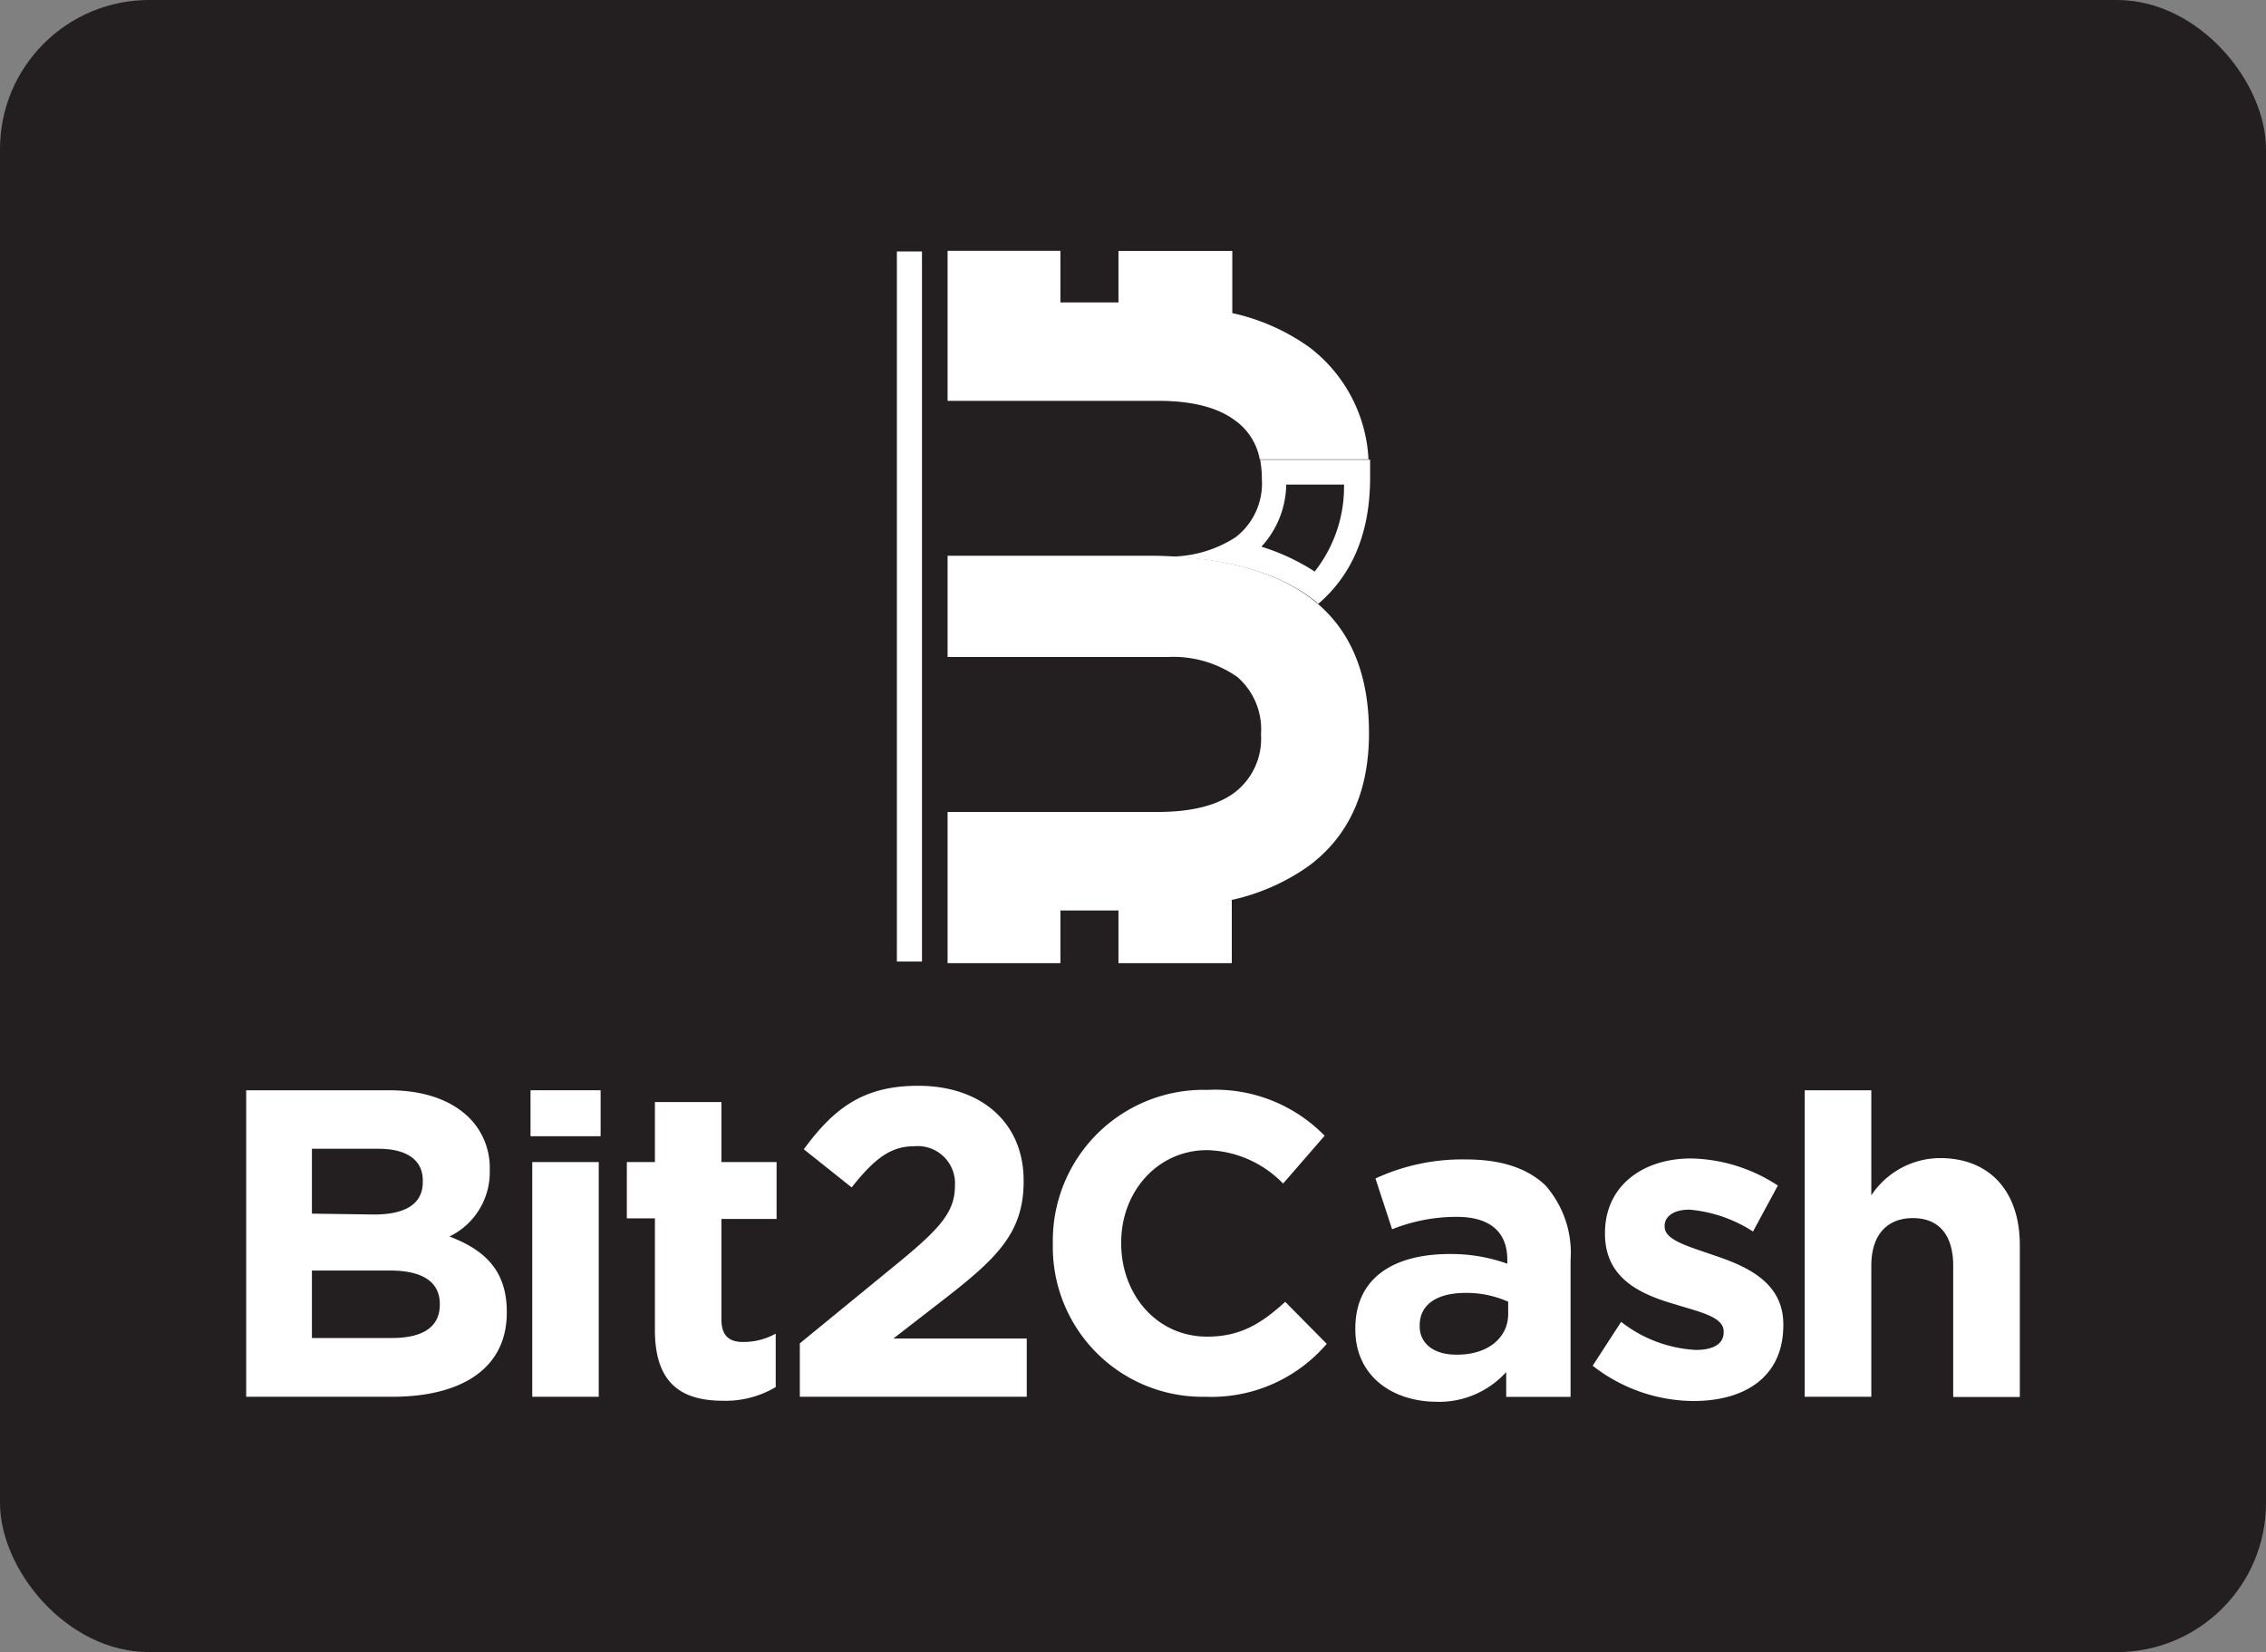 <svg xmlns="http://www.w3.org/2000/svg" viewBox="0 0 182.34 132.97"><rect x="0" y="0" width="182.34" height="132.97" fill="#808080" stroke="none"/><defs><style>.cls-1{fill:#231f20;}.cls-2{fill:#fff;}</style></defs><title>Recurso 64</title><g id="Capa_2" data-name="Capa 2"><g id="Capa_1-2" data-name="Capa 1"><rect class="cls-1" width="182.34" height="132.97" rx="12" ry="12"/><path class="cls-2" d="M19.81,87.75H31.27c2.82,0,5,.77,6.45,2.18a5.69,5.69,0,0,1,1.69,4.2v.07a5.75,5.75,0,0,1-3.24,5.32c2.85,1.09,4.61,2.75,4.61,6.06v.07c0,4.51-3.66,6.77-9.23,6.77H19.81Zm10.29,10c2.4,0,3.92-.77,3.92-2.61V95c0-1.62-1.27-2.54-3.56-2.54H25.1v5.22Zm1.45,9.94c2.4,0,3.84-.84,3.84-2.68v-.07c0-1.65-1.23-2.68-4-2.68H25.1v5.43Z"/><path class="cls-2" d="M42.69,87.75h5.64v3.7H42.69Zm.14,5.78h5.35v18.89H42.83Z"/><path class="cls-2" d="M52.7,107.06v-9H50.44V93.53H52.7V88.7h5.35v4.83h4.44v4.58H58.05v8.07c0,1.23.53,1.83,1.73,1.83a5.34,5.34,0,0,0,2.64-.67v4.3a7.87,7.87,0,0,1-4.23,1.1C54.92,112.74,52.7,111.43,52.7,107.06Z"/><path class="cls-2" d="M64.36,108.12l8.22-6.73c3.06-2.54,4.26-3.88,4.26-5.92a3,3,0,0,0-3.31-3.21c-1.91,0-3.21,1.06-5,3.31L64.68,92.5c2.43-3.31,4.79-5.11,9.2-5.11,5.11,0,8.49,3,8.49,7.62v.07c0,4.12-2.11,6.17-6.48,9.55l-4,3.1H82.62v4.69H64.36Z"/><path class="cls-2" d="M84.72,100.14v-.07A12.14,12.14,0,0,1,97.18,87.72a12.29,12.29,0,0,1,9.41,3.69l-3.34,3.85a8.81,8.81,0,0,0-6.11-2.69c-4,0-6.92,3.34-6.92,7.43v.07c0,4.09,2.83,7.51,6.92,7.51,2.73,0,4.4-1.1,6.28-2.8l3.34,3.38A12.21,12.21,0,0,1,97,112.42,12.05,12.05,0,0,1,84.72,100.14Z"/><path class="cls-2" d="M109.06,107v-.07c0-4.12,3.13-6,7.61-6a13.41,13.41,0,0,1,4.62.78v-.32c0-2.22-1.38-3.45-4.06-3.45a13.94,13.94,0,0,0-5.21,1l-1.34-4.09A16.61,16.61,0,0,1,118,93.32c2.92,0,5,.77,6.38,2.11a8.24,8.24,0,0,1,2,6v11h-5.18v-2a7.27,7.27,0,0,1-5.71,2.39C112,112.77,109.06,110.73,109.06,107Zm12.3-1.23v-1a8.23,8.23,0,0,0-3.42-.71c-2.29,0-3.7.92-3.7,2.61v.07c0,1.45,1.2,2.29,2.92,2.29C119.67,109.07,121.36,107.7,121.36,105.76Z"/><path class="cls-2" d="M128.16,109.92l2.29-3.53a10.67,10.67,0,0,0,6,2.26c1.55,0,2.25-.57,2.25-1.41v-.07c0-1.17-1.83-1.55-3.91-2.19-2.64-.77-5.64-2-5.64-5.67v-.07c0-3.84,3.1-6,6.91-6a13.12,13.12,0,0,1,7,2.18l-2,3.7a11.16,11.16,0,0,0-5.11-1.76c-1.3,0-2,.56-2,1.3v.07c0,1.06,1.8,1.55,3.84,2.26,2.65.88,5.71,2.15,5.71,5.6v.07c0,4.2-3.14,6.1-7.22,6.1A13.24,13.24,0,0,1,128.16,109.92Z"/><path class="cls-2" d="M145.22,87.75h5.36v8.46a6.67,6.67,0,0,1,5.53-3c4,0,6.42,2.68,6.42,7v12.23h-5.36V101.88c0-2.54-1.2-3.84-3.24-3.84s-3.35,1.3-3.35,3.84v10.54h-5.36Z"/><path class="cls-2" d="M105.35,69.67a17,17,0,0,1-6.23,2.76v5.09H90V73.28H85.33v4.24H76.25V65.35H93.16q4.11,0,6.21-1.58a5.45,5.45,0,0,0,2.1-4.66,5.59,5.59,0,0,0-1.9-4.62,9,9,0,0,0-5.64-1.61H76.25V44.73H92.89q8.55.14,12.91,3.67T110.16,59Q110.16,66.06,105.35,69.67Z"/><rect class="cls-2" x="72.17" y="20.24" width="2.02" height="57.15"/><path class="cls-2" d="M108.15,39a11,11,0,0,1-2.36,7,17.26,17.26,0,0,0-4.29-2,7.52,7.52,0,0,0,2-5h4.68m2-2h-8.78a8.54,8.54,0,0,1,.14,1.56,5.47,5.47,0,0,1-2.1,4.67,9.71,9.71,0,0,1-5.55,1.56q7.86.3,12,3.64l.19.17c2.78-2.39,4.17-5.77,4.17-10.17,0-.49,0-1,0-1.43Z"/><path class="cls-2" d="M99.37,33.83a4.92,4.92,0,0,1,2,3.14h8.75a12.08,12.08,0,0,0-4.73-9,16.84,16.84,0,0,0-6.23-2.77v-5H90v4.14H85.33V20.19H76.25V32.26H93.16Q97.27,32.26,99.37,33.83Z"/></g></g></svg>